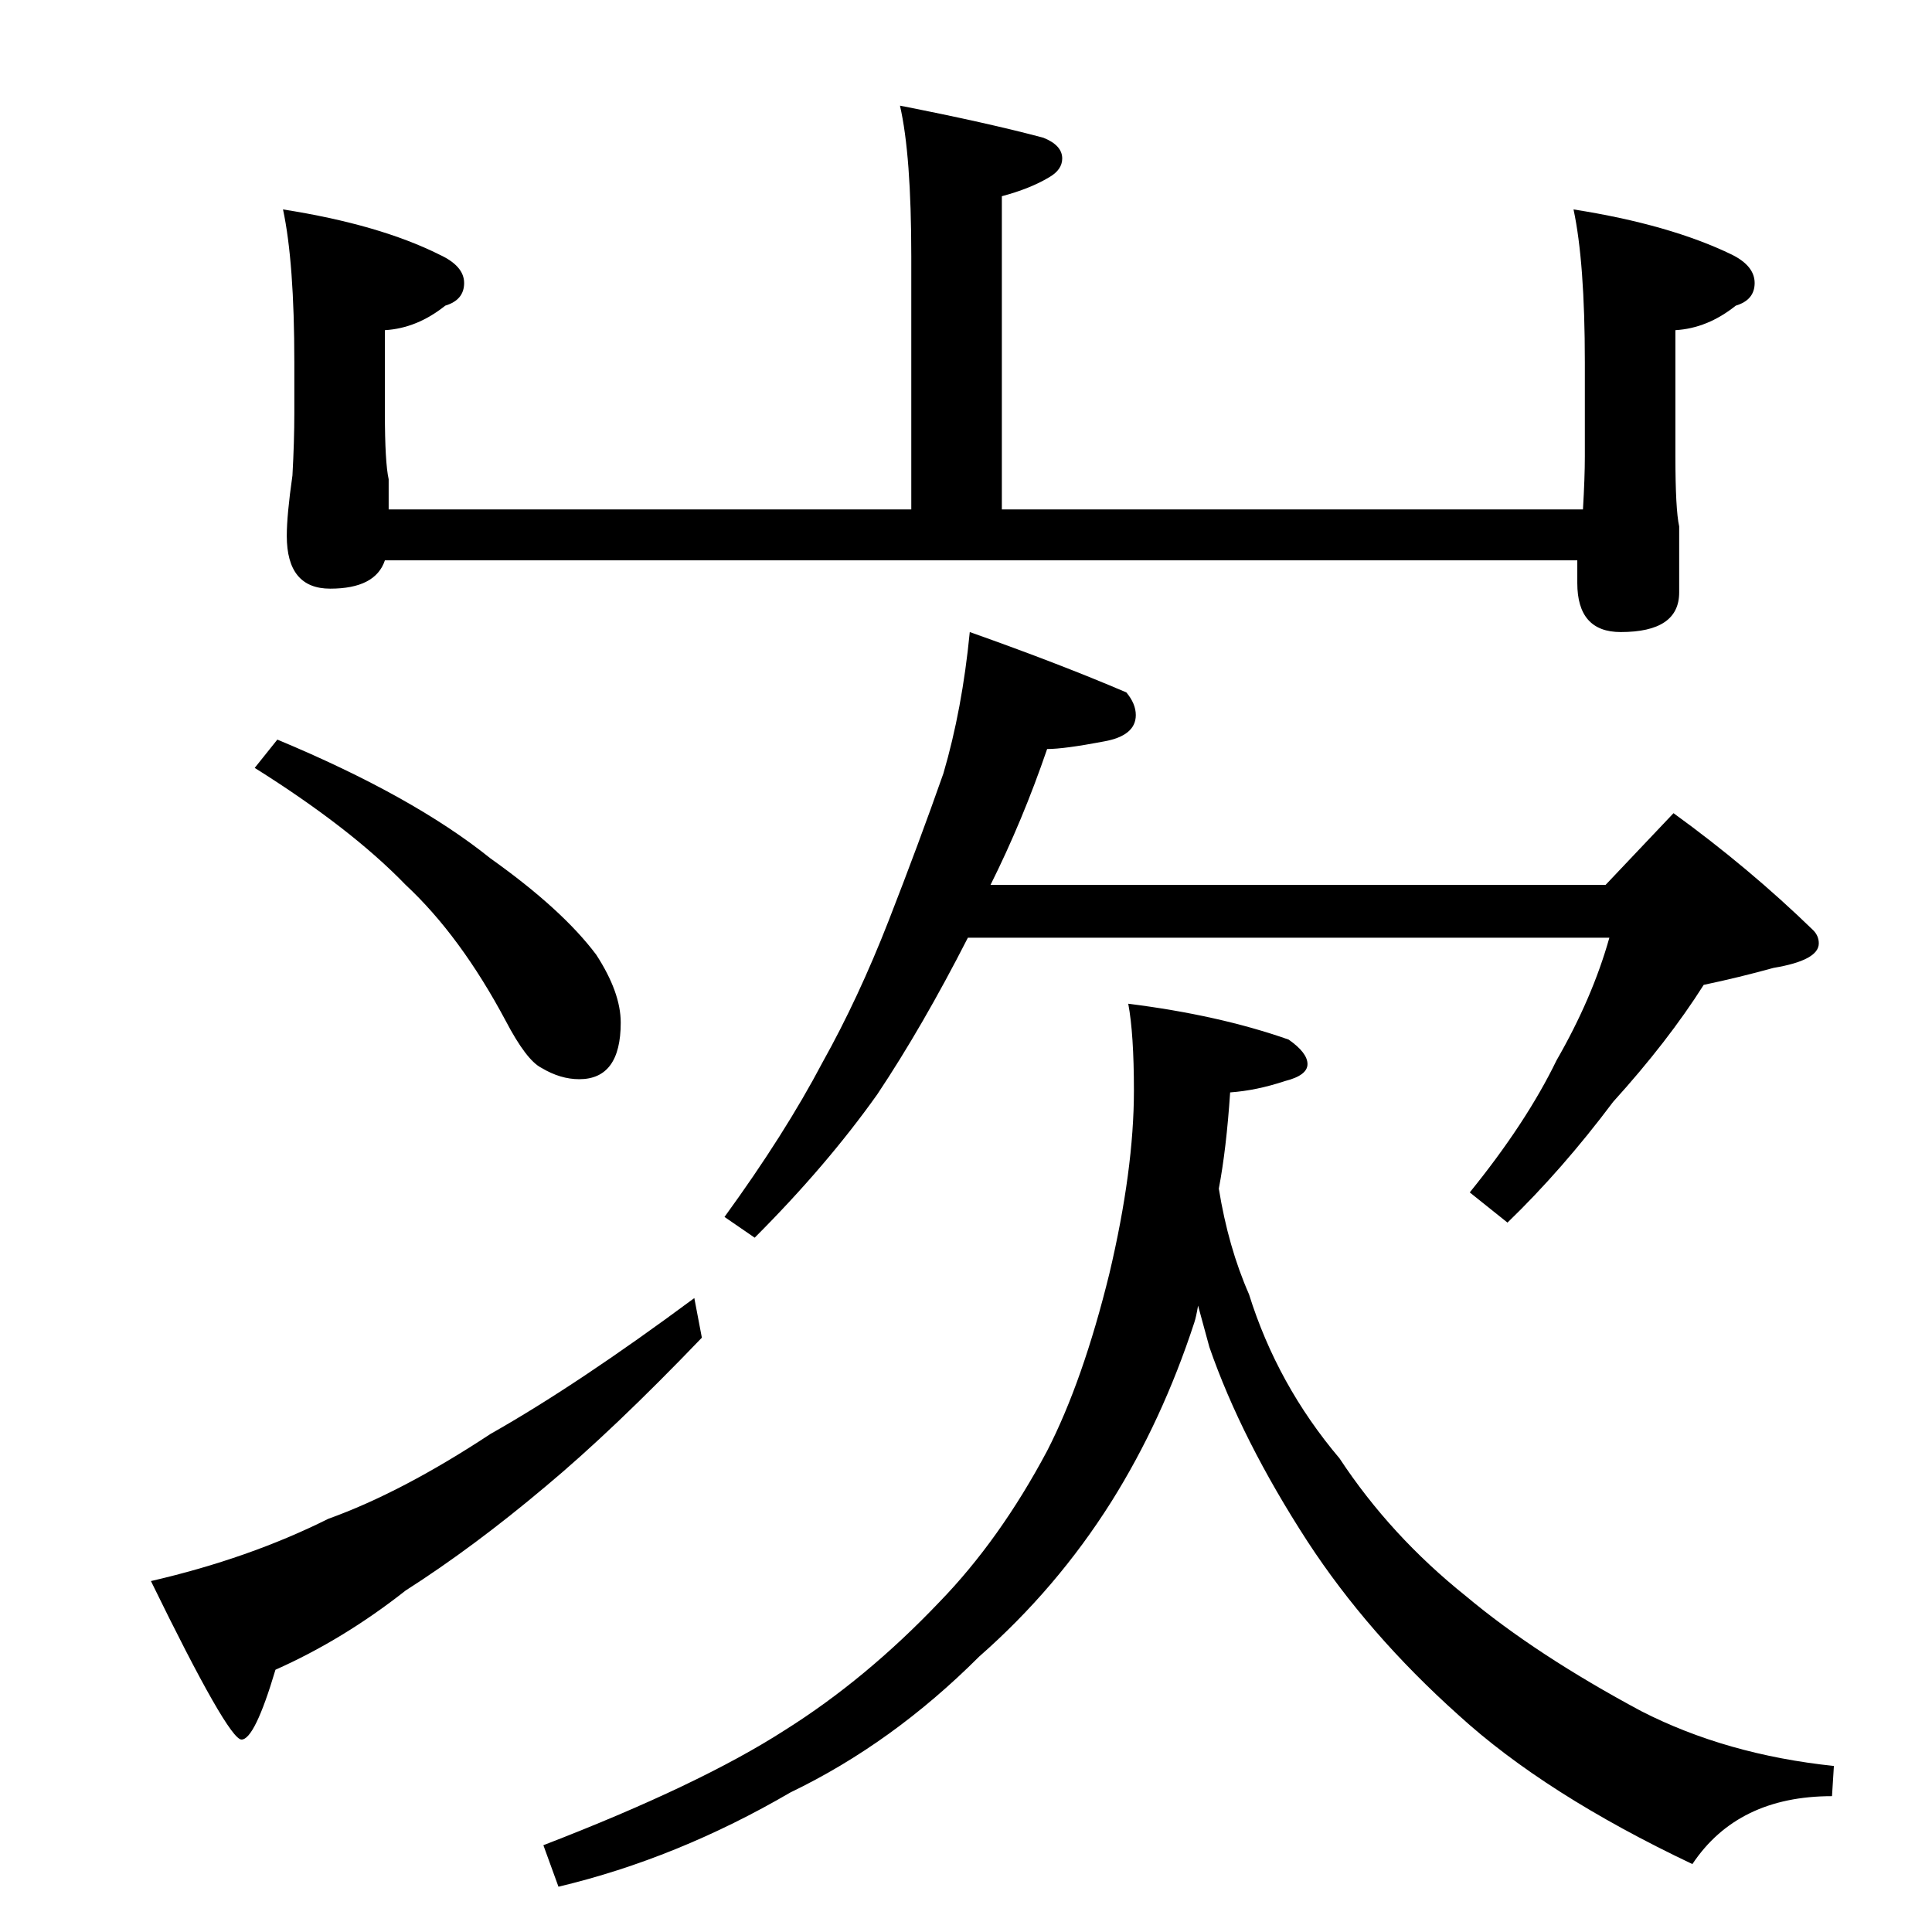 <?xml version="1.0" standalone="no"?>
<!DOCTYPE svg PUBLIC "-//W3C//DTD SVG 1.1//EN" "http://www.w3.org/Graphics/SVG/1.1/DTD/svg11.dtd" >
<svg xmlns="http://www.w3.org/2000/svg" xmlns:xlink="http://www.w3.org/1999/xlink" version="1.1" viewBox="0 -204 1024 1024">
  <g transform="matrix(1 0 0 -1 0 820)">
   <path fill="currentColor"
d="M477 968q46 -9 76 -17q10 -4 10 -11q0 -6 -7 -10q-10 -6 -25 -10v-166h308q1 17 1 28v50q0 53 -6 81q51 -8 84 -24q12 -6 12 -15t-10 -12q-15 -12 -32 -13v-67q0 -28 2 -37v-35q0 -21 -31 -21q-23 0 -23 26v12h-632q-5 -15 -29 -15q-23 0 -23 28q0 11 3 32q1 18 1 33v27
q0 53 -6 81q51 -8 83 -24q13 -6 13 -15t-10 -12q-15 -12 -32 -13v-44q0 -26 2 -35v-16h277v134q0 54 -6 80zM147 632q72 -30 113 -63q38 -27 56 -51q13 -20 13 -36q0 -30 -22 -30q-10 0 -20 6q-8 4 -19 25q-24 45 -53 72q-29 30 -80 62zM368 336l4 -21q-47 -49 -83 -79
q-38 -32 -74 -55q-33 -26 -69 -42q-11 -37 -18 -37t-48 84q52 12 94 33q39 14 86 45q46 26 108 72zM514 689q48 -17 83 -32q5 -6 5 -12q0 -11 -17 -14q-21 -4 -30 -4q-13 -38 -30 -72h326l36 38q40 -29 74 -62q3 -3 3 -7q0 -9 -24 -13q-18 -5 -37 -9q-19 -30 -48 -62
q-27 -36 -56 -64l-20 16q30 37 46 70q19 33 28 65h-340q-24 -47 -48 -83q-27 -38 -65 -76l-16 11q32 44 52 82q19 34 35 75t29 78q10 34 14 75zM598 492q48 -6 85 -19q10 -7 10 -13t-12 -9q-15 -5 -29 -6q-2 -30 -6 -51q5 -31 16 -56q15 -48 48 -87q27 -41 67 -73
q37 -31 93 -61q45 -23 102 -29l-1 -16q-50 0 -74 -36q-78 37 -124 79q-48 43 -80 92q-35 54 -52 103l-6 22q-1 -6 -2 -9q-17 -52 -44 -95q-29 -46 -70 -82q-46 -46 -100 -72q-60 -35 -123 -50l-8 22q83 32 128 61q43 27 82 68q32 33 57 80q19 37 33 94q13 55 13 97
q0 30 -3 46z" />
  </g>

</svg>
